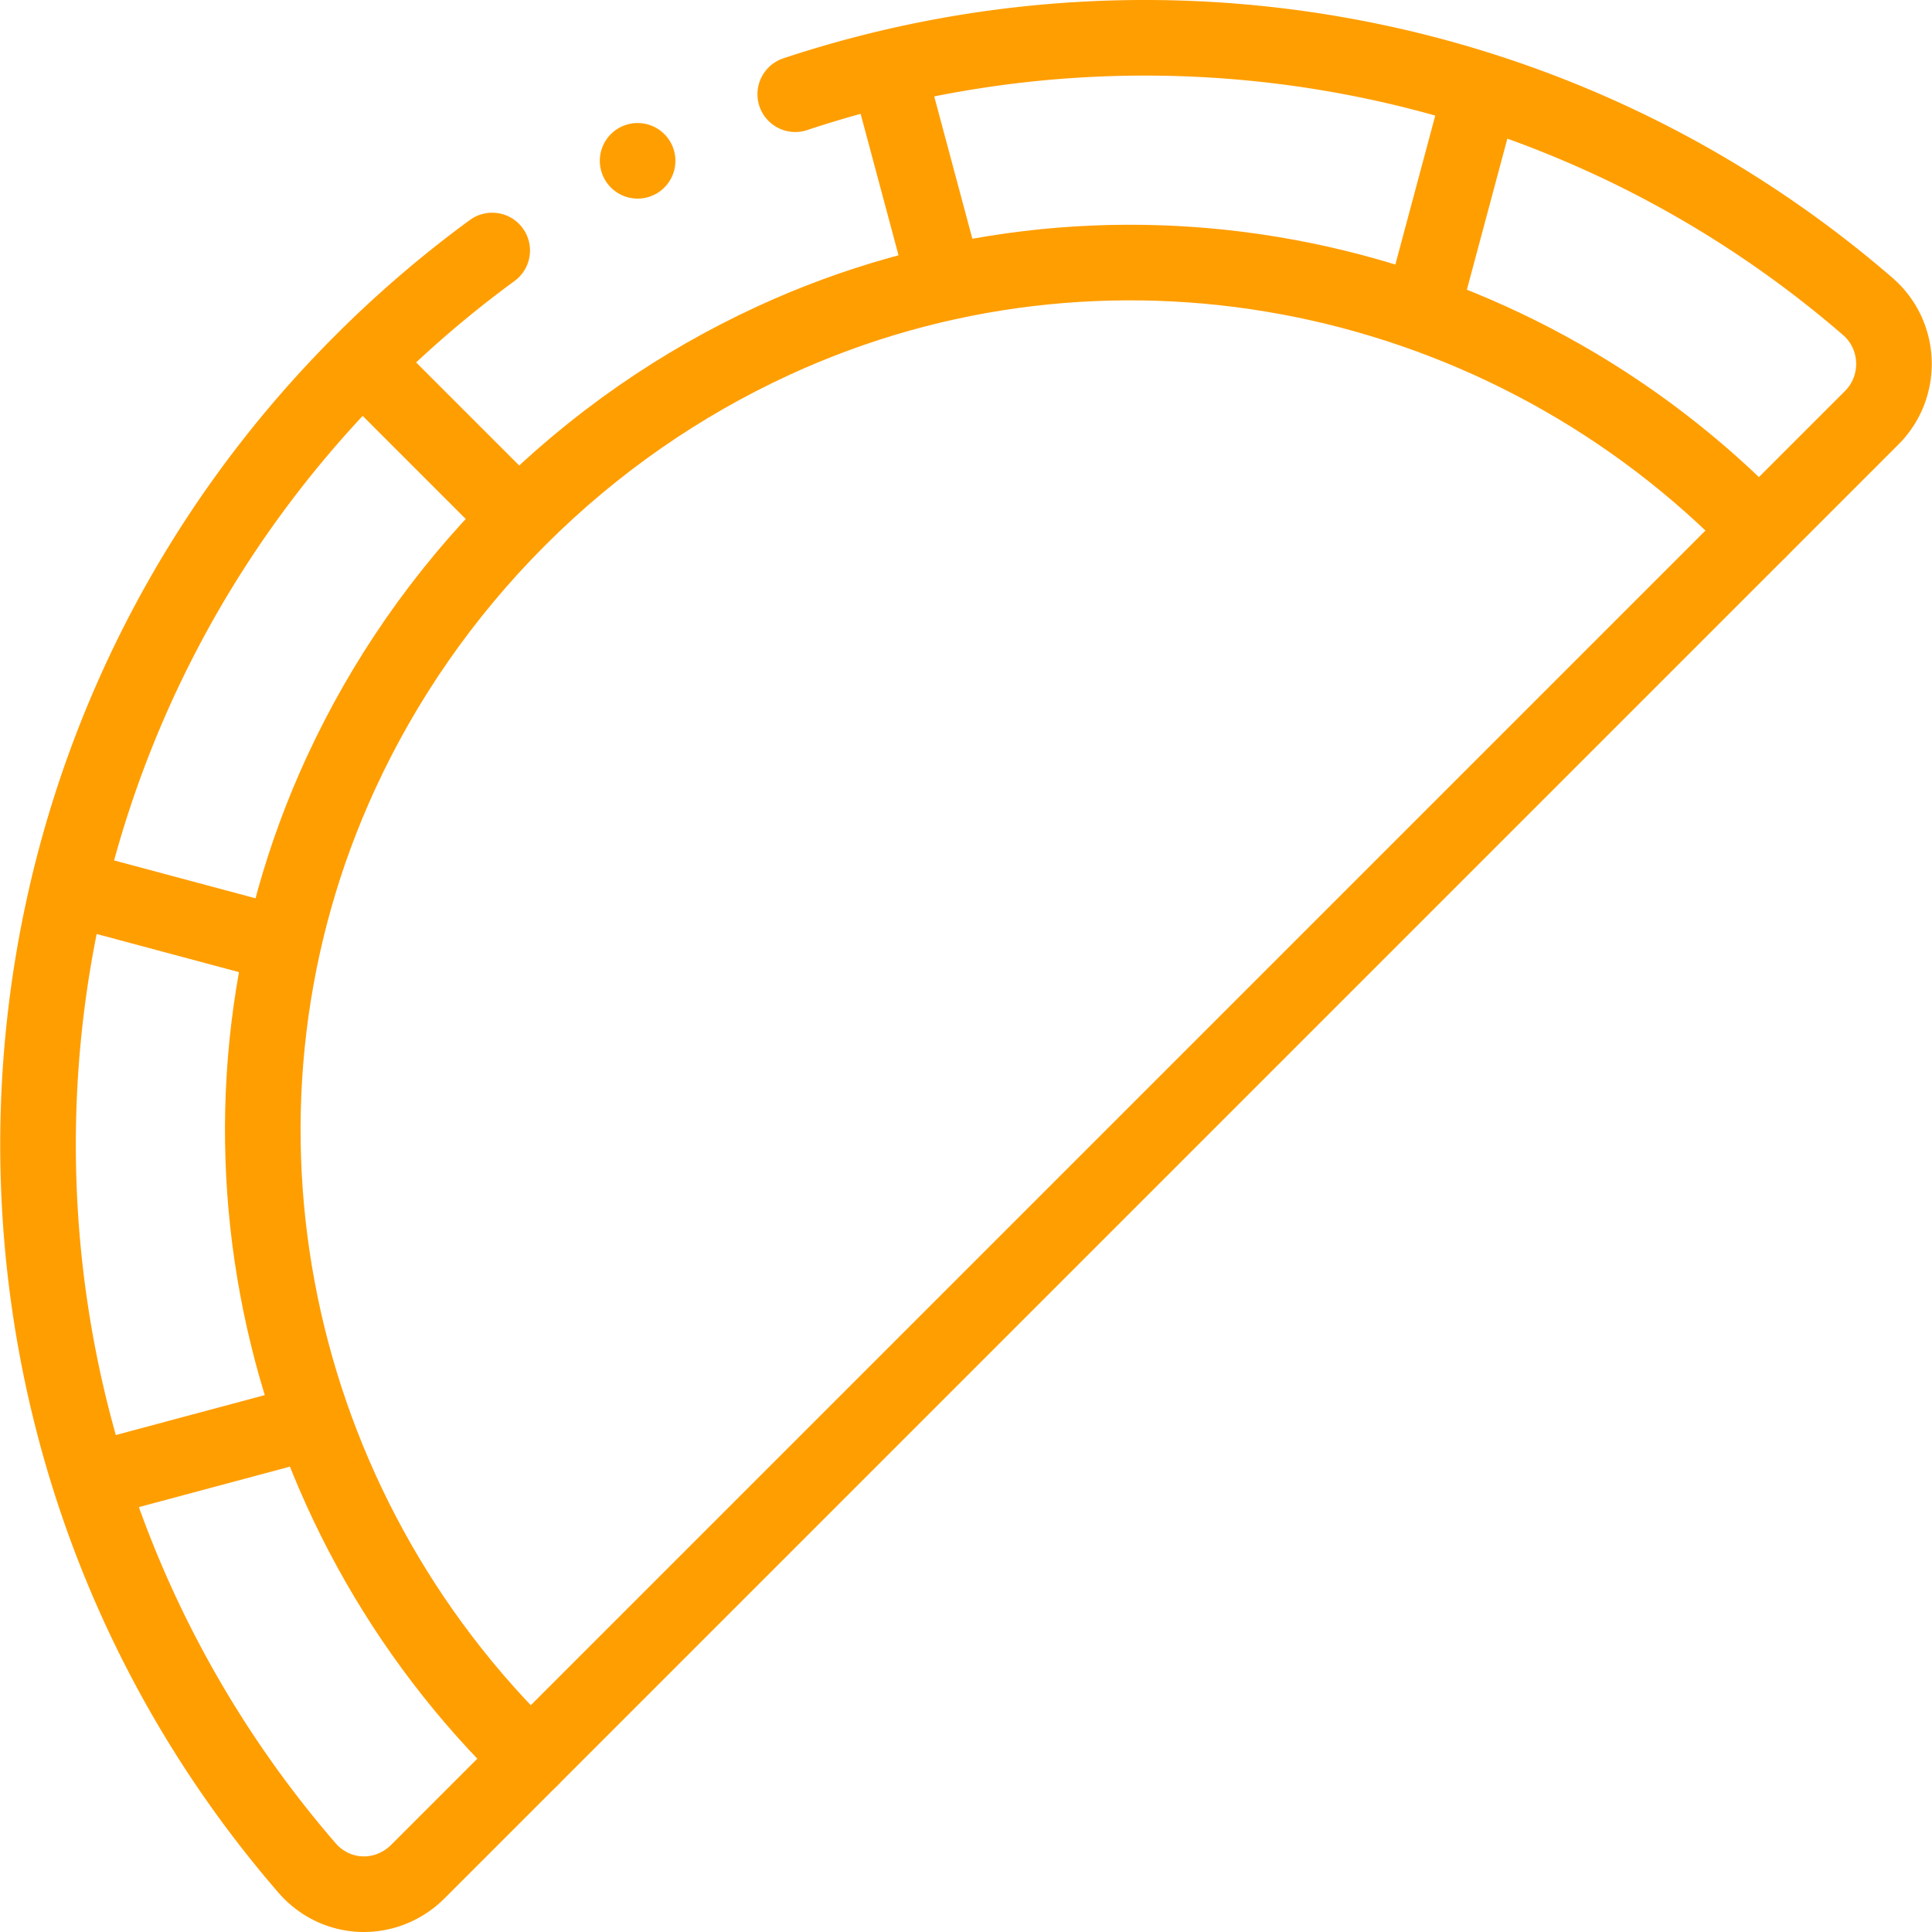 <!-- <svg xmlns="http://www.w3.org/2000/svg" width="60" height="60" fill="none" xmlns:v="https://vecta.io/nano"><g clip-path="url(#A)" fill="#ff9d2d"><path d="M43.033.002L42.563 0c-7.896 0-15.555 1.546-22.767 4.597-6.965 2.946-13.22 7.163-18.592 12.535l-.043.044c-1.548 1.551-1.546 4.075.004 5.625l2.256 2.257c.754.754 1.76 1.17 2.832 1.17h.001a3.98 3.98 0 0 0 2.834-1.171l.04-.04a1.7 1.7 0 0 1 1.21-.499h.021a1.73 1.73 0 0 1 1.238.537l4.596 4.807c.466.488 1.095.761 1.768.768h.028c.663 0 1.285-.258 1.756-.729.975-.975.993-2.58.04-3.577l-3.308-3.46c-.295-.309-.311-.797-.035-1.087a.76.76 0 0 1 .554-.239h.001a.76.76 0 0 1 .553.236l1.041 1.09c.95.994 2.49 1.079 3.507.195a2.5 2.5 0 0 0 .865-1.787 2.53 2.53 0 0 0-.696-1.858l-.755-.79a1.72 1.72 0 0 1-.454-1.511c.099-.549.444-1.003.944-1.245a46.86 46.86 0 0 1 20.561-4.69l.419.002c1.07.011 2.07-.399 2.827-1.149a3.96 3.96 0 0 0 1.179-2.828V3.984A4 4 0 0 0 43.033.002h0zm2.2 7.199a2.21 2.21 0 0 1-.659 1.581 2.18 2.18 0 0 1-1.575.641l-.435-.002a48.6 48.6 0 0 0-21.325 4.865A3.44 3.44 0 0 0 19.33 16.8a3.46 3.46 0 0 0 .912 3.037l.756.79a.76.76 0 0 1-.052 1.106c-.303.263-.789.226-1.085-.083l-1.041-1.089a2.53 2.53 0 0 0-1.822-.779 2.5 2.5 0 0 0-1.827.784c-.929.976-.912 2.518.037 3.512l3.308 3.46a.82.82 0 0 1-.012 1.121.74.74 0 0 1-.523.215c-.197-.002-.381-.083-.519-.226l-4.596-4.808a3.47 3.47 0 0 0-2.487-1.08h-.042a3.44 3.44 0 0 0-2.449 1.011l-.014.014-.009.009-.022.022c-.423.423-.988.656-1.591.656s-1.168-.232-1.591-.655L2.404 21.56a2.23 2.23 0 0 1 0-3.145l.042-.042A56.54 56.54 0 0 1 20.48 6.214c6.994-2.958 14.423-4.458 22.083-4.458l.454.002h0a2.24 2.24 0 0 1 2.215 2.226v3.218zm-.908 6.202a.88.88 0 0 0-.878.878v43.292c0 .412-.314.574-.411.614s-.433.147-.724-.144L11.436 27.166a.88.88 0 0 0-1.242 0 .88.88 0 0 0 0 1.242l30.877 30.877c.469.469 1.073.715 1.696.715.314 0 .633-.063.942-.19a2.38 2.38 0 0 0 1.494-2.237V14.281a.88.88 0 0 0-.878-.878h0zm-6.657-1.125c-2.112 0-3.83 1.718-3.83 3.83s1.718 3.83 3.83 3.83 3.83-1.718 3.83-3.83-1.718-3.83-3.83-3.83zm0 5.903c-1.143 0-2.074-.93-2.074-2.074s.93-2.073 2.074-2.073 2.073.93 2.073 2.073-.93 2.074-2.073 2.074zM22.575 34.938a3.55 3.55 0 0 0 3.547 3.547 3.55 3.55 0 0 0 3.547-3.547 3.55 3.55 0 0 0-3.547-3.547 3.55 3.55 0 0 0-3.547 3.547h0zm3.547-1.791c.987 0 1.791.803 1.791 1.791s-.803 1.791-1.791 1.791-1.791-.803-1.791-1.791.804-1.791 1.791-1.791zm12.81-2.283a3.68 3.68 0 0 0-3.672 3.672 3.68 3.68 0 0 0 3.672 3.672 3.68 3.68 0 0 0 3.672-3.672 3.68 3.68 0 0 0-3.672-3.672zm0 5.588a1.92 1.92 0 0 1-1.916-1.915 1.92 1.92 0 0 1 1.916-1.916 1.92 1.92 0 0 1 1.915 1.916 1.92 1.92 0 0 1-1.915 1.915zm2.97 8.702a3.92 3.92 0 0 0-3.913-3.912h-.645a3.92 3.92 0 0 0-3.913 3.912 1.7 1.7 0 0 0 1.697 1.697h.23l-.037.687a1.57 1.57 0 0 0 .427 1.16c.294.31.709.488 1.136.488h1.562a1.57 1.57 0 0 0 1.136-.488c.294-.31.45-.733.428-1.16l-.037-.687h.23a1.7 1.7 0 0 0 1.697-1.697h0zm-2.515-.059a1.2 1.2 0 0 0-.87.374c-.225.238-.345.562-.327.889l.057 1.073h-1.16l.057-1.073a1.2 1.2 0 0 0-1.198-1.263h-.758a2.16 2.16 0 0 1 2.156-2.097h.645a2.16 2.16 0 0 1 2.155 2.097h-.758zm-9.689-26.32a4.46 4.46 0 0 0-4.454 4.455v.76a4.46 4.46 0 0 0 4.454 4.455c1.017 0 1.844-.827 1.844-1.843v-.437l.975.052a1.69 1.69 0 0 0 1.251-.46c.335-.318.526-.764.526-1.225v-1.841c0-.461-.192-.908-.526-1.225s-.792-.485-1.251-.46l-.975.052v-.437c0-1.017-.827-1.844-1.844-1.844zm2.84 3.986v1.697l-1.43-.076c-.344-.017-.682.107-.931.343s-.392.569-.392.912v.963c0 .049-.039.087-.087.087A2.7 2.7 0 0 1 27 23.99v-.761a2.7 2.7 0 0 1 2.698-2.698c.048 0 .087.039.087.087v.964c0 .343.143.676.392.912a1.26 1.26 0 0 0 .931.343l1.43-.076z"/></g><defs><clipPath id="A"><path fill="#fff" d="M0 0h60v60H0z"/></clipPath></defs></svg> -->
<svg xmlns="http://www.w3.org/2000/svg" version="1.1" xmlns:xlink="http://www.w3.org/1999/xlink" width="60" height="60" x="0" y="0" viewBox="0 0 511.123 511.123" style="enable-background:new 0 0 512 512" xml:space="preserve" class=""><g><path d="M204.541 90.149c-24.403 11.246-47.249 26.918-67.331 46.999s-35.753 42.928-46.999 67.331c-40.179 87.114-20.493 190.206 47.346 258.045l2.805 2.805L465.391 140.3l-2.805-2.805C394.747 69.657 291.655 49.97 204.541 90.149z" style="" fill="#ff9d2d" data-original="#ff9d2d" class="" opacity="0"></path><path d="M494.1 81.045c-79.934-69.07-188.347-87.778-283.709-56.123a239.03 239.03 0 0 0-80.178 41.35 294.066 294.066 0 0 0-17.629 13.972 296.948 296.948 0 0 0-16.759 15.519C-13.422 205.011-18.299 379.106 81.196 494.142c7.739 8.948 21.032 9.322 29.397.957l29.77-29.77-2.805-2.805c-67.84-67.838-87.526-170.931-47.347-258.044 11.246-24.402 26.918-47.249 46.999-67.331s42.928-35.753 67.331-46.999c87.114-40.179 190.206-20.493 258.045 47.346l2.805 2.805 29.763-29.763c8.272-8.272 7.798-21.844-1.054-29.493z" style="" fill="#ffe6b4" data-original="#ffe6b4" class="" opacity="0"></path><path d="M130.213 66.273a295.137 295.137 0 0 0-34.388 29.491C-13.422 205.011-18.299 379.106 81.196 494.142c7.739 8.948 21.032 9.322 29.397.957l384.561-384.561c8.272-8.272 7.798-21.844-1.054-29.493-79.934-69.07-188.347-87.778-283.709-56.123" style="stroke-width:20;stroke-linecap:round;stroke-linejoin:round;stroke-miterlimit:10;" fill="none" stroke="#ff9e01" stroke-width="20" stroke-linecap="round" stroke-linejoin="round" stroke-miterlimit="10" data-original="#000000" opacity="1" class=""></path><path d="m140.362 465.33-2.805-2.805C69.718 394.686 50.032 291.594 90.211 204.48c11.246-24.403 26.918-47.249 46.999-67.331s42.928-35.753 67.331-46.999c87.114-40.179 190.206-20.493 258.045 47.346l2.805 2.805M97.405 97.344l38.826 38.825M18.637 234.884l54.361 14.564M23.968 391.787l58.319-15.627M376.268 82.052l15.149-56.536M249.622 73.358 235.027 18.88M168.685 42.543h0" style="stroke-width:20;stroke-linecap:round;stroke-linejoin:round;stroke-miterlimit:10;" fill="none" stroke="#ff9e01" stroke-width="20" stroke-linecap="round" stroke-linejoin="round" stroke-miterlimit="10" data-original="#000000" opacity="1" class=""></path></g></svg>